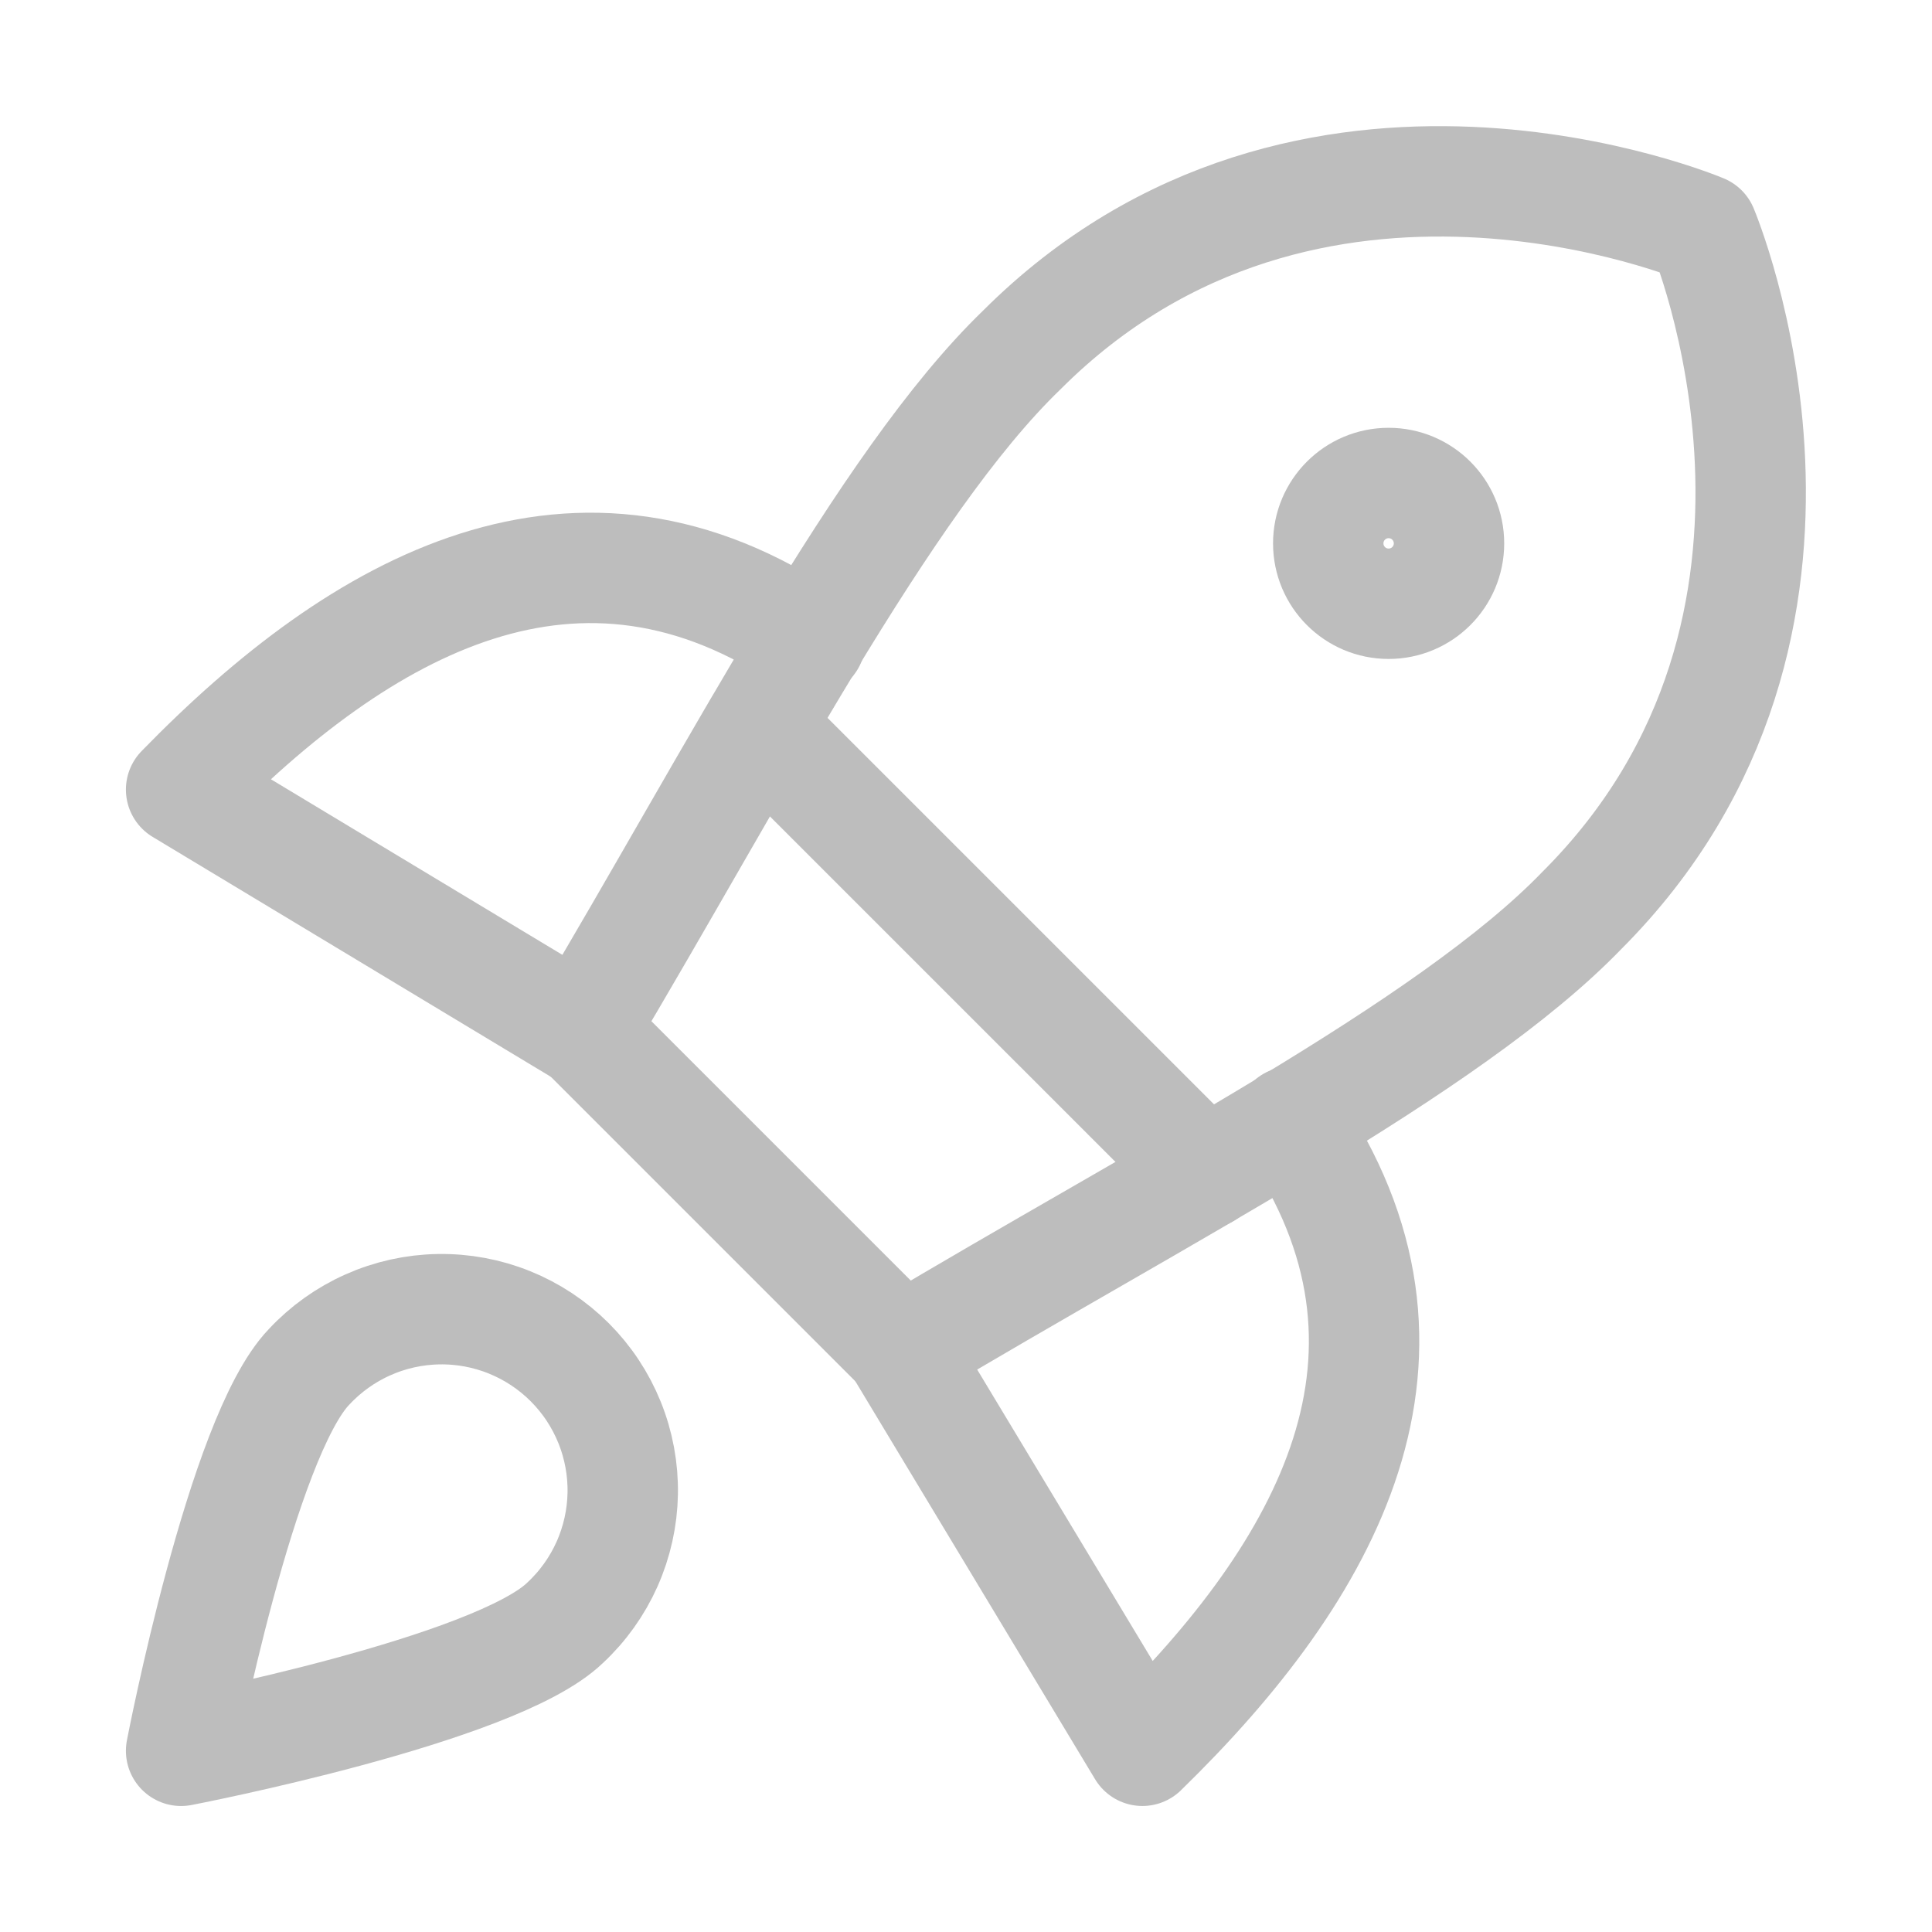 <svg width="70" height="70" viewBox="0 0 70 70" fill="none" xmlns="http://www.w3.org/2000/svg">
<path d="M29.356 23.228C20.956 17.496 13.125 21.871 6.562 28.609L21.087 37.359" stroke="#BDBDBD" stroke-width="4" stroke-linecap="round" stroke-linejoin="round"/>
<path d="M46.772 40.641C52.503 49.041 48.128 56.872 41.391 63.434L32.641 48.909" stroke="#BDBDBD" stroke-width="4" stroke-linecap="round" stroke-linejoin="round"/>
<path d="M21.09 37.317L32.684 48.911C41.959 43.355 52.502 37.974 57.315 32.986C67.727 22.574 61.69 8.311 61.69 8.311C61.69 8.311 47.427 2.274 37.015 12.686C32.027 17.499 26.602 28.086 21.09 37.317Z" stroke="#BDBDBD" stroke-width="4" stroke-linecap="round" stroke-linejoin="round"/>
<path d="M27.48 26.336L43.668 42.523" stroke="#BDBDBD" stroke-width="4" stroke-linecap="round" stroke-linejoin="round"/>
<path d="M50.312 21.875C51.521 21.875 52.5 20.896 52.5 19.688C52.5 18.479 51.521 17.5 50.312 17.5C49.104 17.5 48.125 18.479 48.125 19.688C48.125 20.896 49.104 21.875 50.312 21.875Z" stroke="#BDBDBD" stroke-width="4" stroke-linecap="round" stroke-linejoin="round"/>
<path d="M20.475 58.797C17.938 61.247 6.562 63.435 6.562 63.435C6.562 63.435 8.75 52.06 11.2 49.522C11.801 48.877 12.525 48.36 13.33 48.002C14.135 47.643 15.004 47.45 15.885 47.435C16.767 47.419 17.642 47.581 18.459 47.911C19.276 48.241 20.018 48.733 20.642 49.356C21.265 49.979 21.756 50.721 22.086 51.538C22.416 52.355 22.578 53.231 22.563 54.112C22.547 54.993 22.354 55.862 21.996 56.667C21.637 57.472 21.12 58.197 20.475 58.797V58.797Z" stroke="#BDBDBD" stroke-width="4" stroke-linecap="round" stroke-linejoin="round"/>
</svg>
